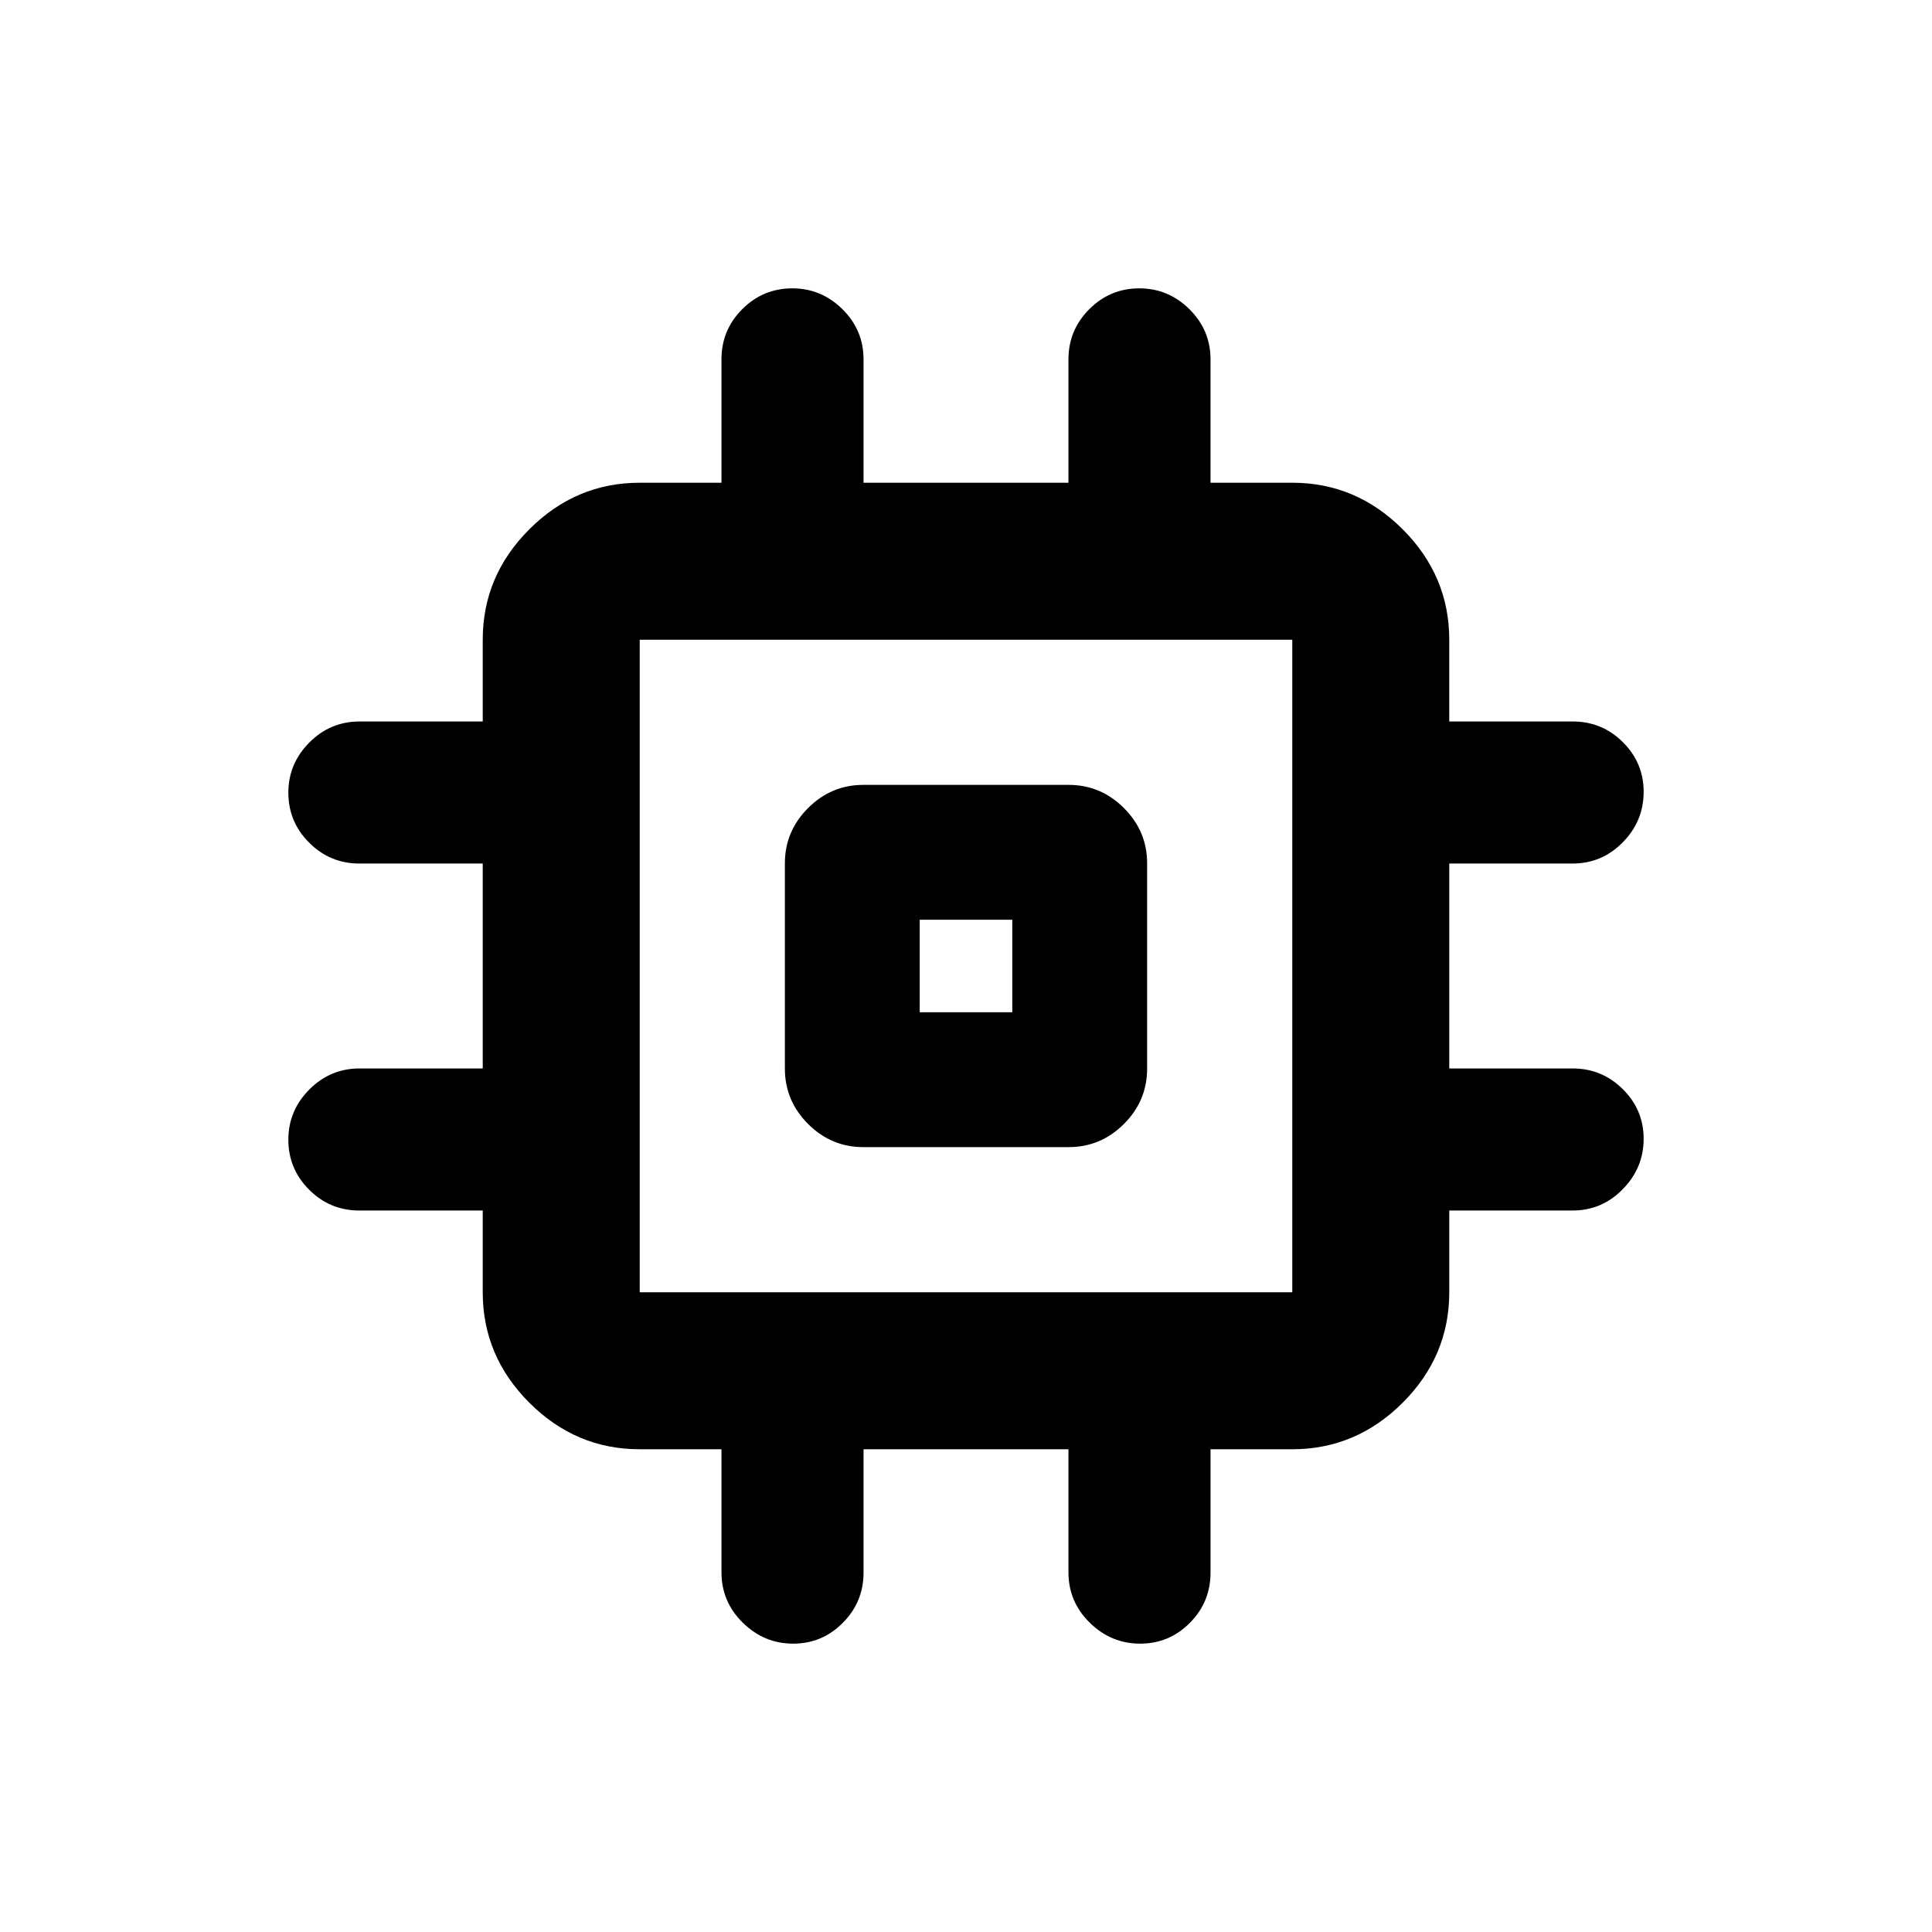 <svg xmlns="http://www.w3.org/2000/svg" height="20" viewBox="0 -960 960 960" width="20"><path d="M390-429v-102q0-15.95 11.52-27.48Q413.05-570 429-570h102q15.95 0 27.48 11.52Q570-546.95 570-531v102q0 15.95-11.52 27.48Q546.95-390 531-390H429q-15.95 0-27.48-11.52Q390-413.05 390-429Zm67-28h46v-46h-46v46Zm-98.5 278.3v-61.17h-40.63q-31.72 0-54.86-23.14t-23.14-54.86v-40.63h-61.35q-14.58 0-24.91-10.34t-10.33-24.86q0-14.42 10.4-24.91 10.4-10.48 25.02-10.48h61.17v-101.82h-61.29q-14.57 0-24.93-10.34-10.37-10.34-10.37-24.87 0-14.42 10.4-24.9 10.4-10.48 25.02-10.48h61.17v-40.63q0-31.72 23.14-54.86t54.86-23.14h40.63v-61.35q0-14.58 10.34-24.91t24.86-10.33q14.42 0 24.91 10.37 10.48 10.36 10.48 24.93v61.29h101.82v-61.29q0-14.57 10.34-24.93 10.34-10.37 24.87-10.37 14.42 0 24.9 10.37 10.48 10.36 10.48 24.93v61.29h40.63q31.72 0 54.86 23.14t23.14 54.86v40.63h61.35q14.58 0 24.91 10.27t10.33 24.69q0 14.53-10.37 25.08-10.36 10.55-24.93 10.55h-61.29v101.82h61.29q14.57 0 24.93 10.28 10.37 10.27 10.37 24.69 0 14.42-10.37 25.02-10.36 10.6-24.93 10.6h-61.29v40.63q0 31.72-23.14 54.86t-54.86 23.14H601.5v61.35q0 14.58-10.27 24.91t-24.7 10.33q-14.42 0-25.02-10.4t-10.6-25.02v-61.17H429.09v61.29q0 14.57-10.28 24.93-10.27 10.37-24.69 10.37-14.42 0-25.02-10.4t-10.6-25.02Zm283.63-139.17v-324.26H317.87v324.26h324.26ZM480-480Z"/></svg>